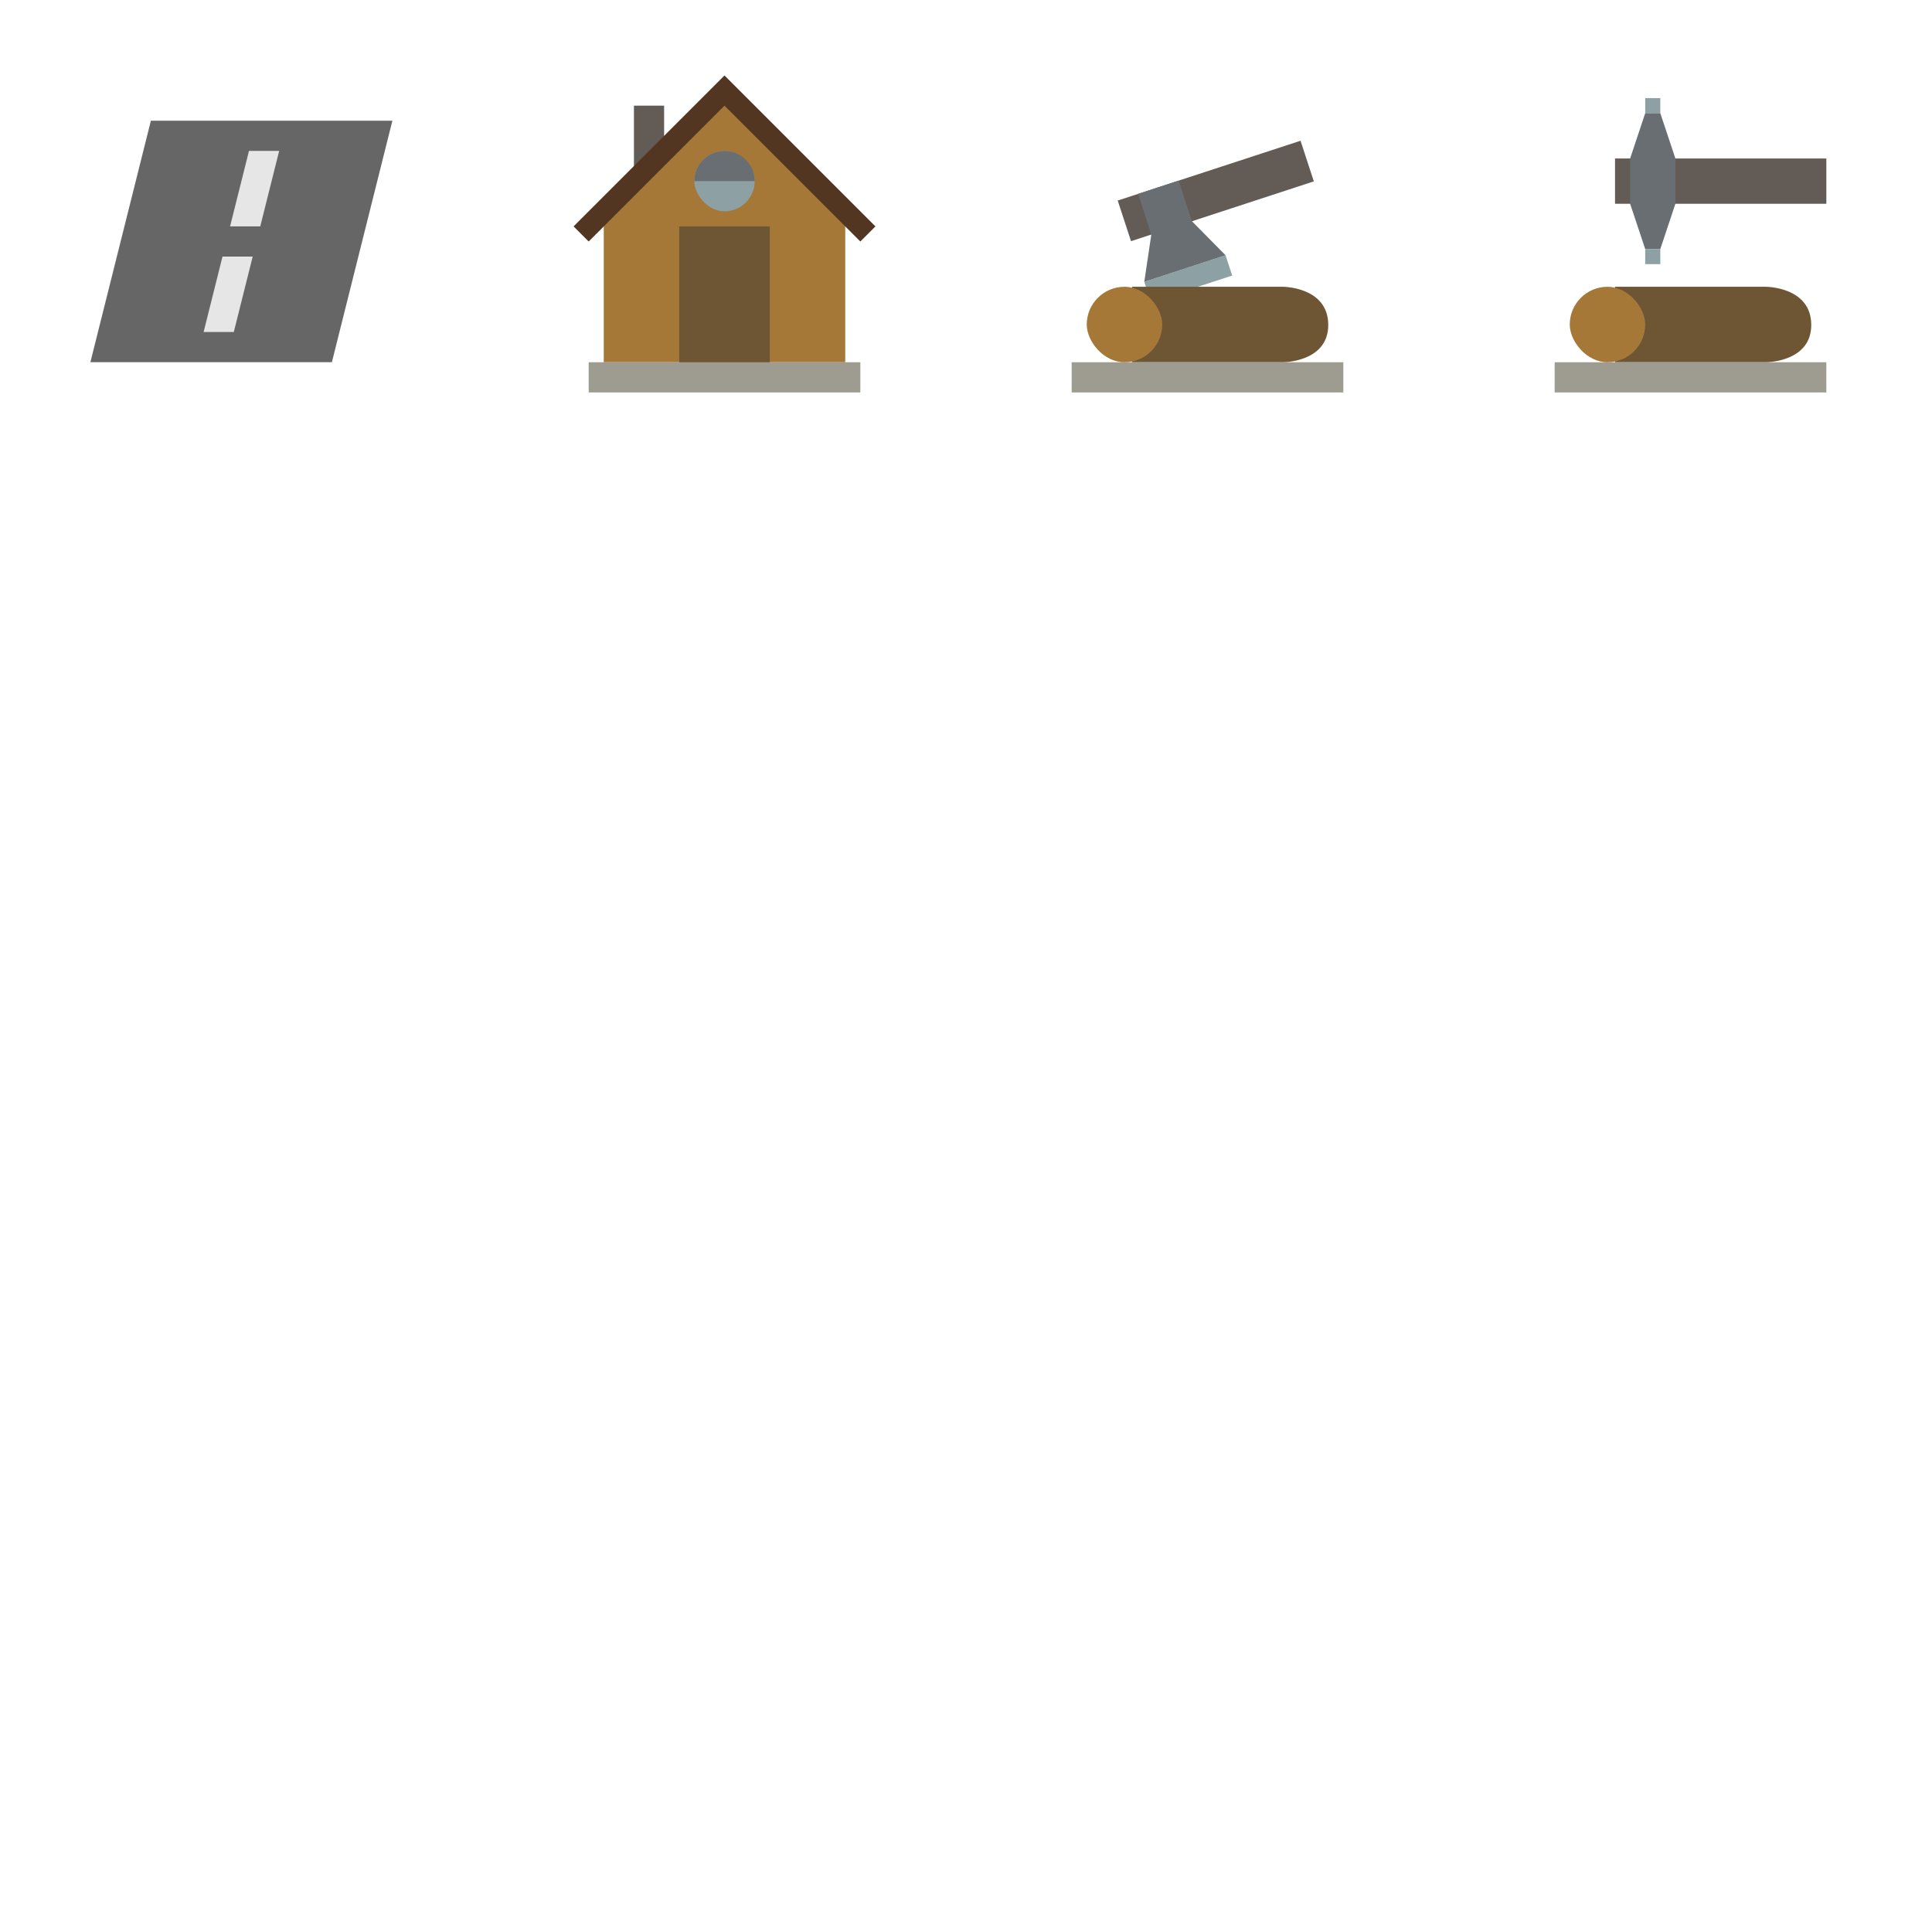 <?xml version="1.0" encoding="UTF-8" standalone="no"?>
<!-- Created with Inkscape (http://www.inkscape.org/) -->

<svg
   width="128"
   height="128"
   viewBox="0 0 128 128"
   version="1.1"
   id="svg1"
   xml:space="preserve"
   inkscape:export-filename="menubar.png"
   inkscape:export-xdpi="192"
   inkscape:export-ydpi="192"
   inkscape:version="1.3.2 (091e20e, 2023-11-25, custom)"
   sodipodi:docname="menubar.svg"
   xmlns:inkscape="http://www.inkscape.org/namespaces/inkscape"
   xmlns:sodipodi="http://sodipodi.sourceforge.net/DTD/sodipodi-0.dtd"
   xmlns="http://www.w3.org/2000/svg"
   xmlns:svg="http://www.w3.org/2000/svg"><sodipodi:namedview
     id="namedview1"
     pagecolor="#ffffff"
     bordercolor="#000000"
     borderopacity="0.25"
     inkscape:showpageshadow="2"
     inkscape:pageopacity="0.0"
     inkscape:pagecheckerboard="0"
     inkscape:deskcolor="#d1d1d1"
     inkscape:document-units="px"
     inkscape:zoom="45.254834"
     inkscape:cx="108.59613"
     inkscape:cy="19.346"
     inkscape:window-width="1920"
     inkscape:window-height="1027"
     inkscape:window-x="-8"
     inkscape:window-y="-8"
     inkscape:window-maximized="1"
     inkscape:current-layer="layer1"
     showgrid="true"><inkscape:grid
       id="grid2"
       units="px"
       originx="0"
       originy="0"
       spacingx="1"
       spacingy="1"
       empcolor="#0099e5"
       empopacity="0.302"
       color="#0099e5"
       opacity="0.149"
       empspacing="8"
       dotted="false"
       gridanglex="30"
       gridanglez="30"
       visible="true" /></sodipodi:namedview><defs
     id="defs1"><inkscape:perspective
       sodipodi:type="inkscape:persp3d"
       inkscape:vp_x="0 : 64 : 1"
       inkscape:vp_y="0 : 1000 : 0"
       inkscape:vp_z="128 : 64 : 1"
       inkscape:persp3d-origin="64 : 42.666667 : 1"
       id="perspective27" /></defs><g
     inkscape:label="Layer 1"
     inkscape:groupmode="layer"
     id="layer1"><g
       id="g56"
       transform="matrix(1.416,0,0,1.416,-34.196,-10.11)"><path
         id="path55-1"
         style="fill:#8da0a3;fill-opacity:1;stroke:none;stroke-width:0.25;stroke-opacity:1"
         d="M 81.491,19.081 77.689,20.324 78,21.275 l 3.802,-1.243 z"
         sodipodi:nodetypes="ccccc" /><path
         id="rect52"
         style="fill:#635b56;stroke-width:0.144"
         d="m 85,13.725 0.622,1.901 -8.554,2.798 -0.622,-1.901 z"
         sodipodi:nodetypes="ccccc" /><path
         id="path55"
         style="fill:#696e72;fill-opacity:1;stroke:none;stroke-width:0.25;stroke-opacity:1"
         d="m 79.919,17.491 -0.622,-1.901 -1.901,0.622 0.622,1.901 -0.329,2.212 3.802,-1.243 z"
         sodipodi:nodetypes="ccccccc" /></g><rect
       style="fill:#635b56;fill-opacity:1;stroke:none;stroke-width:0.144;stroke-opacity:1"
       id="rect51"
       width="2"
       height="6.5"
       x="42"
       y="7" /><rect
       style="fill:#666666;fill-opacity:1;stroke:none;stroke-width:1.015;stroke-opacity:1"
       id="rect2"
       width="16"
       height="16.492"
       x="12"
       y="8.246"
       transform="matrix(1,0,-0.243,0.97,0,0)" /><rect
       style="fill:#e6e6e6;fill-opacity:1;stroke:none;stroke-width:0.201;stroke-opacity:1"
       id="rect3"
       width="2"
       height="5.154"
       x="19"
       y="17.523"
       transform="matrix(1,0,-0.243,0.97,0,0)" /><rect
       style="fill:#e6e6e6;fill-opacity:1;stroke:none;stroke-width:0.201;stroke-opacity:1"
       id="rect4"
       width="2"
       height="5.154"
       x="19"
       y="10.308"
       transform="matrix(1,0,-0.243,0.97,0,0)" /><path
       id="rect37"
       style="fill:#a57838;stroke-width:0.807;fill-opacity:1"
       d="M 40,13.579 48,6 56,13.579 V 24 H 40 Z"
       sodipodi:nodetypes="cccccc" /><rect
       style="fill:#9e9b91;fill-opacity:1;stroke:none;stroke-width:0.375;stroke-opacity:1"
       id="rect46"
       width="18"
       height="2"
       x="39"
       y="24" /><rect
       style="fill:#6e5534;fill-opacity:1;stroke:none;stroke-width:0.293;stroke-opacity:1"
       id="rect38"
       width="6"
       height="9"
       x="45"
       y="15" /><path
       id="rect47"
       style="fill:#523622;fill-opacity:1;stroke-width:0.935"
       d="m 48,5 10,10 -1,1 -9,-9 -9,9 -1,-1 z"
       sodipodi:nodetypes="ccccccc" /><rect
       style="fill:#8da0a3;fill-opacity:1;stroke:none;stroke-width:0.25;stroke-opacity:1"
       id="rect48"
       width="4"
       height="4"
       x="46"
       y="10"
       rx="2"
       ry="2" /><path
       id="rect50"
       style="fill:#696e72;fill-opacity:1;stroke:none;stroke-width:0.25;stroke-opacity:1"
       d="m 48,10 c -1.108,0 -2,0.892 -2,2 h 4 c 0,-1.108 -0.892,-2 -2,-2 z" /><path
       id="path52"
       style="fill:#6e5534;fill-opacity:1;stroke-width:0.538"
       d="m 75,19 h 10 c 0,0 3,0 3,2.53 C 88,24 85,24 85,24 H 75 Z"
       sodipodi:nodetypes="ccsccc" /><rect
       style="fill:#9e9b91;fill-opacity:1;stroke:none;stroke-width:0.375;stroke-opacity:1"
       id="rect53"
       width="18"
       height="2"
       x="71"
       y="24" /><rect
       style="fill:#a57838;fill-opacity:1;stroke:none;stroke-width:1.25;stroke-opacity:1"
       id="rect56"
       width="5"
       height="5"
       x="72"
       y="19"
       rx="2.5"
       ry="2.5" /><path
       id="path59"
       style="fill:#6e5534;fill-opacity:1;stroke-width:0.538"
       d="m 107,19 h 10 c 0,0 3,0 3,2.53 C 120,24 117,24 117,24 h -10 z"
       sodipodi:nodetypes="ccsccc" /><rect
       style="fill:#9e9b91;fill-opacity:1;stroke:none;stroke-width:0.375;stroke-opacity:1"
       id="rect59"
       width="18"
       height="2"
       x="103"
       y="24" /><rect
       style="fill:#a57838;fill-opacity:1;stroke:none;stroke-width:1.25;stroke-opacity:1"
       id="rect60"
       width="5"
       height="5"
       x="104"
       y="19"
       rx="2.5"
       ry="2.5" /><path
       id="path56"
       style="fill:#8da0a3;fill-opacity:1;stroke:none;stroke-width:0.354;stroke-opacity:1"
       d="m 110,6.5 h -1 v 1 h 1 z"
       sodipodi:nodetypes="ccccc" /><path
       id="path57"
       style="fill:#635b56;stroke-width:0.204"
       d="m 121,10.5 v 3 h -14 v -3 z"
       sodipodi:nodetypes="ccccc" /><path
       id="path58"
       style="fill:#696e72;fill-opacity:1;stroke:none;stroke-width:0.354;stroke-opacity:1"
       d="m 111,13.5 v -3 l -1,-3 -1,7e-7 L 108,10.5 v 3 L 109,16.5 h 1 z"
       sodipodi:nodetypes="ccccccccc" /><path
       id="path60"
       style="fill:#8da0a3;fill-opacity:1;stroke:none;stroke-width:0.354;stroke-opacity:1"
       d="m 110,16.5 h -1 v 1 h 1 z"
       sodipodi:nodetypes="ccccc" /></g></svg>
